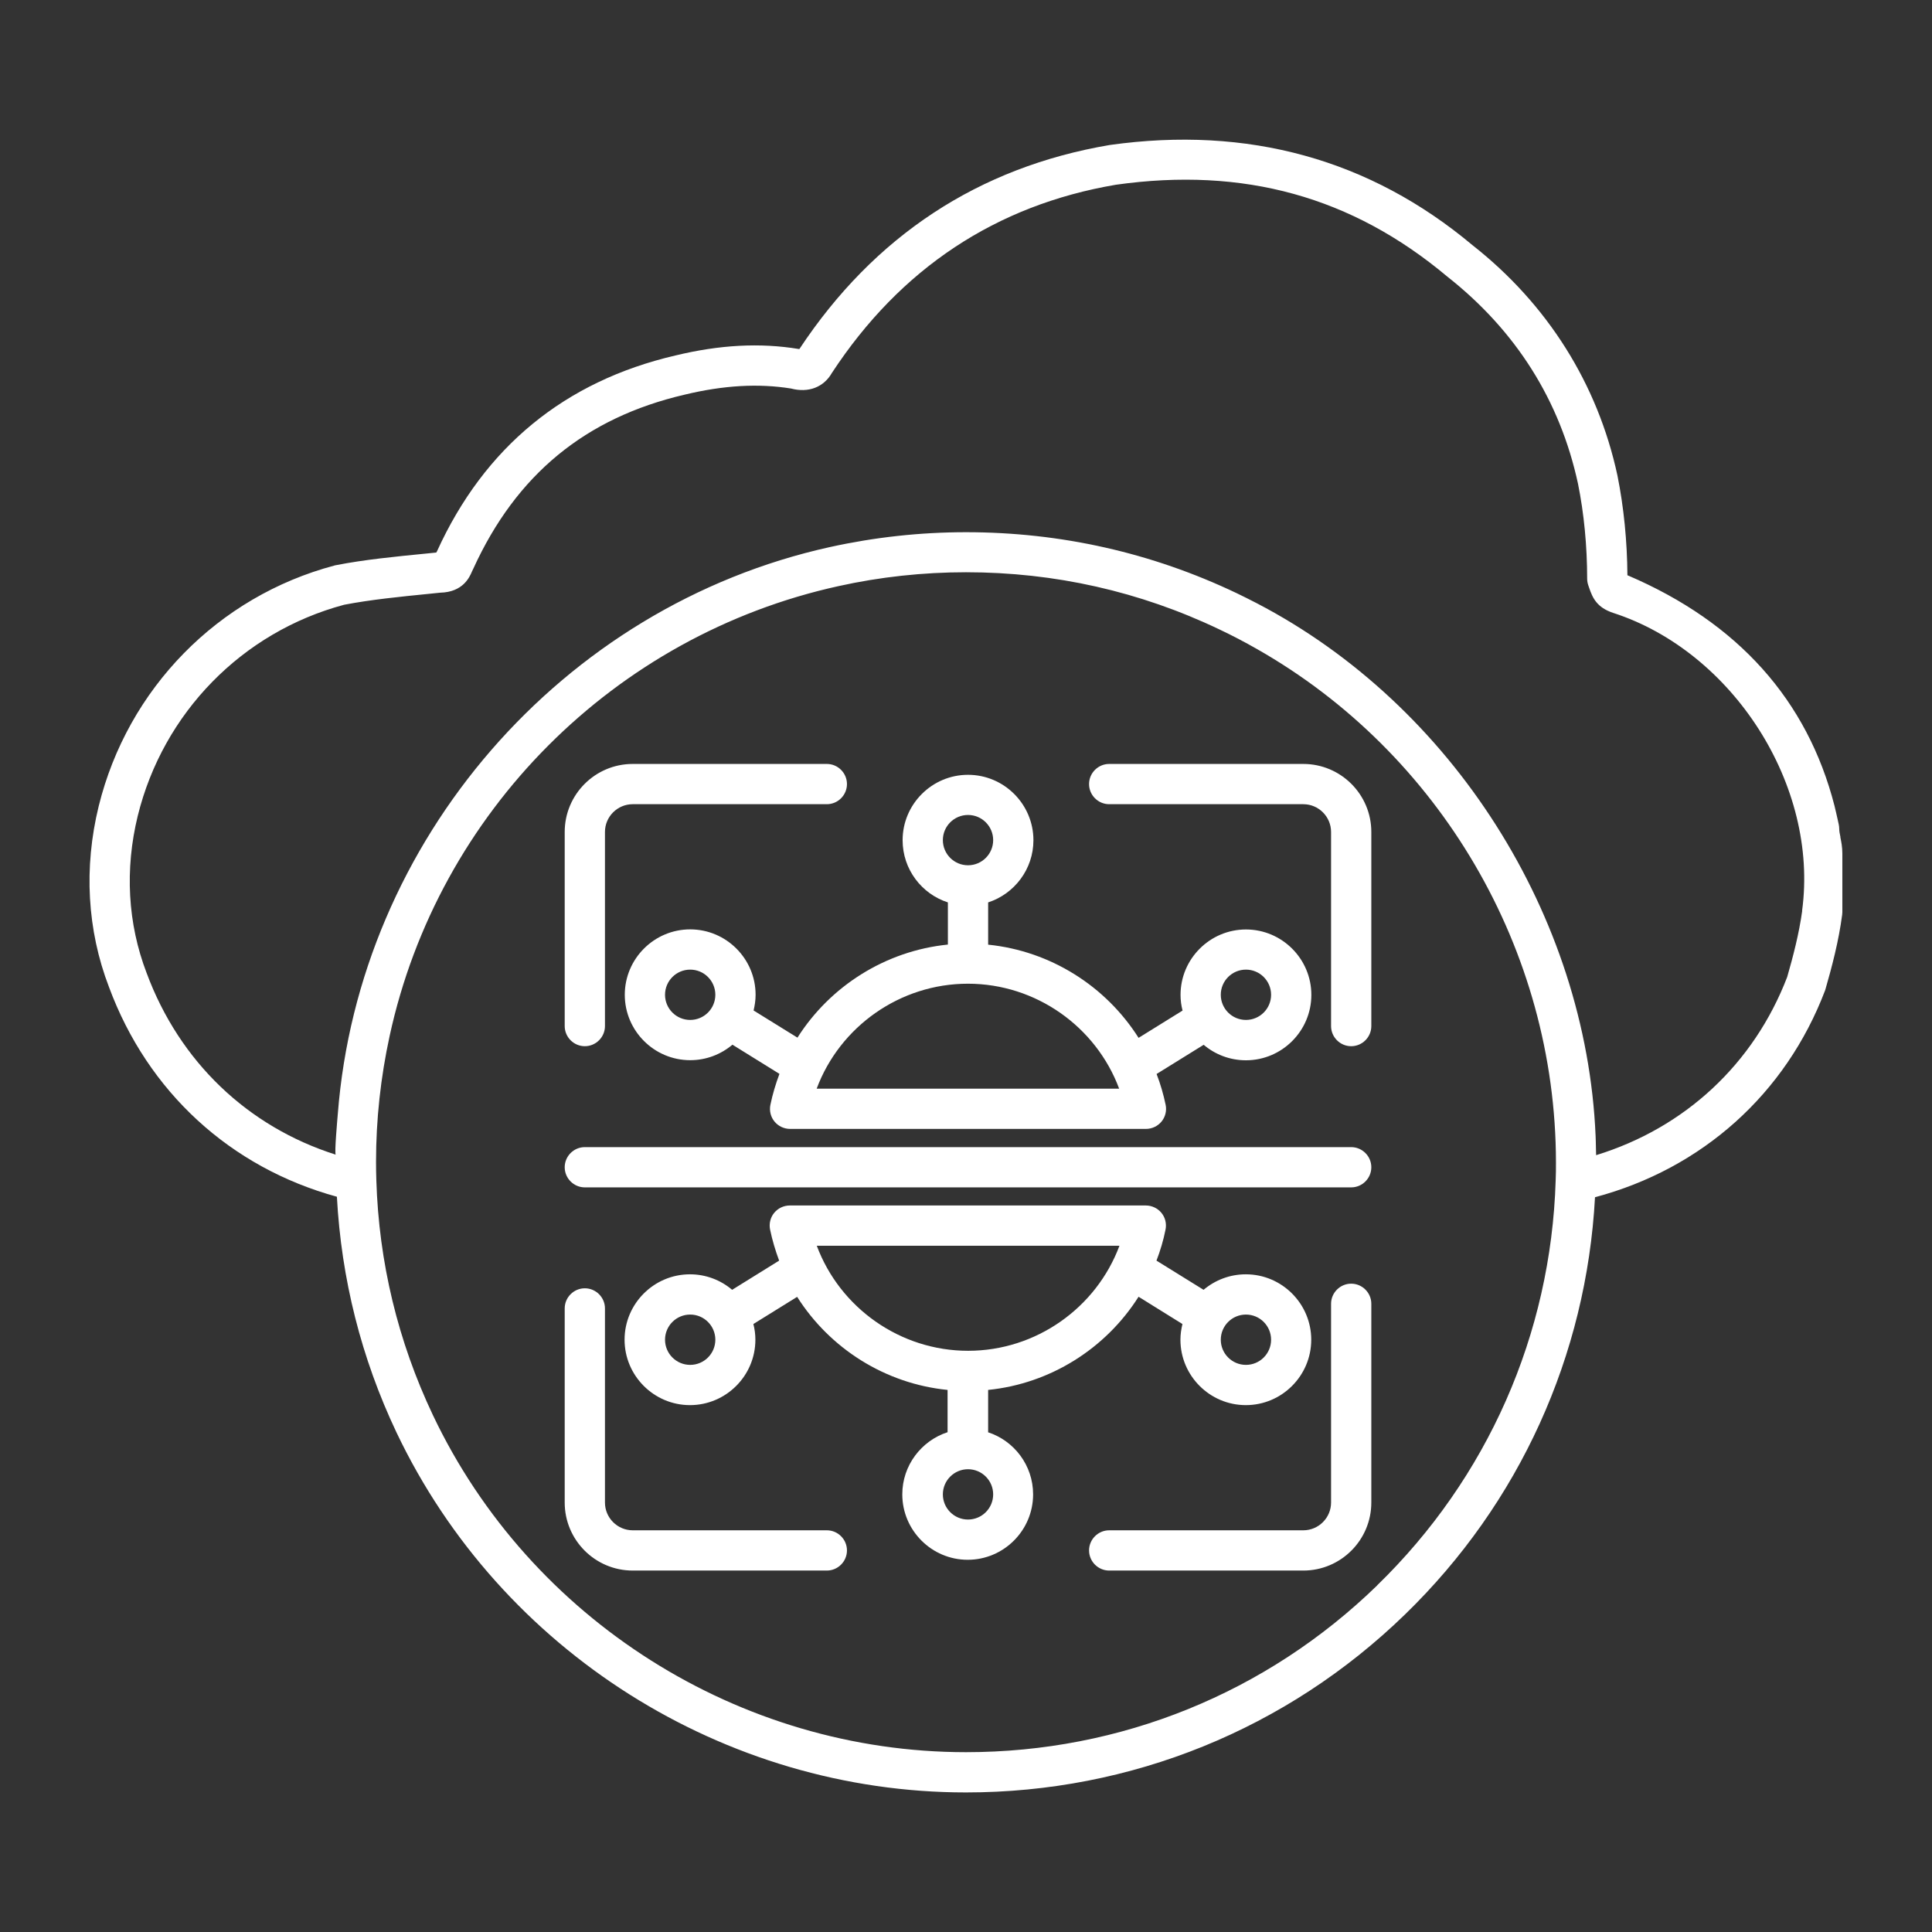 <?xml version="1.0" encoding="UTF-8"?><svg id="Security_Networking" xmlns="http://www.w3.org/2000/svg" viewBox="0 0 192 192"><rect x="0" y="0" width="192" height="192" fill="#333333" stroke="none"/><defs><style>.cls-1{fill:#fff;}</style></defs><path class="cls-1" d="M82.17,152.08h-19.29c-1.52,0-2.76-1.24-2.76-2.76v-19.29c0-1.1-.9-2-2-2s-2,.9-2,2v19.29c0,3.73,3.03,6.76,6.76,6.76h19.29c1.1,0,2-.9,2-2s-.9-2-2-2Z"/><path class="cls-1" d="M134.28,127.57c-1.1,0-2,.9-2,2v19.75c0,1.52-1.24,2.76-2.76,2.76h-19.29c-1.1,0-2,.9-2,2s.9,2,2,2h19.29c3.73,0,6.76-3.03,6.76-6.76v-19.75c0-1.1-.9-2-2-2Z"/><path class="cls-1" d="M129.52,75.92h-19.29c-1.1,0-2,.9-2,2s.9,2,2,2h19.29c1.52,0,2.76,1.24,2.76,2.76v19.29c0,1.1.9,2,2,2s2-.9,2-2v-19.29c0-3.73-3.03-6.76-6.76-6.76Z"/><path class="cls-1" d="M58.12,103.97c1.1,0,2-.9,2-2v-19.29c0-1.52,1.24-2.76,2.76-2.76h19.29c1.1,0,2-.9,2-2s-.9-2-2-2h-19.29c-3.73,0-6.76,3.03-6.76,6.76v19.29c0,1.1.9,2,2,2Z"/><path class="cls-1" d="M134.28,114H58.12c-1.1,0-2,.9-2,2s.9,2,2,2h76.16c1.1,0,2-.9,2-2s-.9-2-2-2Z"/><path class="cls-1" d="M94.2,89.67v4.2c-6.21.63-11.7,4.13-14.95,9.25l-4.36-2.7c.12-.5.2-1.02.2-1.56,0-3.58-2.92-6.5-6.5-6.5s-6.5,2.92-6.5,6.5,2.92,6.5,6.5,6.5c1.6,0,3.06-.58,4.2-1.54l4.67,2.9c-.37.99-.68,2.01-.9,3.08-.12.59.03,1.2.41,1.66.38.46.95.73,1.55.73h35.36c.6,0,1.17-.27,1.55-.73s.53-1.08.41-1.66c-.22-1.06-.52-2.08-.9-3.07l4.68-2.9c1.13.96,2.6,1.54,4.2,1.54,3.58,0,6.5-2.92,6.5-6.5s-2.92-6.5-6.5-6.5-6.5,2.92-6.5,6.5c0,.54.07,1.06.2,1.56l-4.37,2.71c-3.25-5.13-8.74-8.63-14.95-9.26v-4.2c2.61-.85,4.5-3.3,4.5-6.18,0-3.58-2.92-6.5-6.5-6.5s-6.5,2.92-6.5,6.5c0,2.89,1.89,5.34,4.5,6.18ZM68.59,101.36c-1.38,0-2.5-1.12-2.5-2.5s1.12-2.5,2.5-2.5,2.5,1.12,2.5,2.5-1.12,2.5-2.5,2.5ZM123.82,96.36c1.38,0,2.5,1.12,2.5,2.5s-1.12,2.5-2.5,2.5-2.5-1.12-2.5-2.5,1.12-2.5,2.5-2.5ZM111.23,108.19h-30.07c2.3-6.17,8.28-10.43,15.03-10.43s12.73,4.26,15.03,10.43ZM96.2,80.99c1.38,0,2.5,1.12,2.5,2.5s-1.12,2.5-2.5,2.5-2.5-1.12-2.5-2.5,1.12-2.5,2.5-2.5Z"/><path class="cls-1" d="M98.2,142.33v-4.2c6.21-.63,11.7-4.13,14.95-9.26l4.36,2.71c-.12.5-.2,1.02-.2,1.56,0,3.58,2.92,6.5,6.5,6.5s6.5-2.92,6.5-6.5-2.92-6.5-6.5-6.5c-1.6,0-3.06.58-4.2,1.54l-4.68-2.9c.38-.99.69-2.02.9-3.09.12-.59-.03-1.2-.41-1.66-.38-.46-.95-.73-1.55-.73h-35.38c-.6,0-1.17.27-1.55.73-.38.46-.53,1.08-.41,1.66.22,1.07.53,2.09.9,3.09l-4.67,2.9c-1.13-.96-2.6-1.54-4.19-1.54-3.58,0-6.5,2.92-6.5,6.5s2.92,6.5,6.5,6.5,6.5-2.92,6.5-6.5c0-.54-.07-1.06-.2-1.56l4.35-2.7c3.25,5.13,8.74,8.63,14.95,9.25v4.2c-2.61.85-4.5,3.3-4.5,6.18,0,3.58,2.92,6.5,6.5,6.5s6.5-2.92,6.5-6.5c0-2.89-1.89-5.34-4.5-6.18ZM123.82,130.64c1.38,0,2.5,1.12,2.5,2.5s-1.12,2.5-2.5,2.5-2.5-1.12-2.5-2.5,1.12-2.5,2.5-2.5ZM68.59,135.64c-1.38,0-2.5-1.12-2.5-2.5s1.12-2.5,2.5-2.5,2.5,1.12,2.5,2.5-1.12,2.5-2.5,2.5ZM81.16,123.8h30.09c-2.3,6.17-8.28,10.44-15.04,10.44s-12.74-4.27-15.04-10.44ZM96.2,151.01c-1.38,0-2.5-1.12-2.5-2.5s1.12-2.5,2.5-2.5,2.5,1.12,2.5,2.5-1.12,2.5-2.5,2.5Z"/><path class="cls-1" d="M182.9,83.18c-.07-.33-.12-.57-.12-.82,0-.15-.02-.3-.05-.44l-.09-.41c-.11-.48-.21-.95-.33-1.43-2.7-10.51-9.6-18.21-20.5-22.88-.03-.01-.05-.02-.08-.03-.02-3.36-.36-6.78-.99-9.91-1.96-9.11-6.96-17.04-14.4-22.89-10.19-8.54-22.31-11.89-36.06-9.96-13.03,2.21-23.4,9.03-30.84,20.28-.02,0-.05,0-.08-.01-3.82-.63-7.83-.42-12.25.65-11,2.56-18.97,9.12-23.67,19.43-.03.05-.05.1-.08.15l-1.19.12c-2.92.29-5.94.58-8.8,1.14-.04,0-.09.02-.13.03-11.57,3.07-20.55,12.23-23.43,23.91-1.5,6.11-1.15,12.33,1.02,17.98,3.86,10.43,12.07,17.94,22.65,20.84.44,8.16,2.42,16.04,5.93,23.44,10.34,21.72,32.55,35.76,56.59,35.76,16.4,0,31.9-6.29,43.64-17.7,11.37-11.04,18.02-25.73,18.87-41.45,10.65-2.84,18.95-10.27,22.86-20.54.02-.05.04-.11.05-.16.63-2.18,1.31-4.76,1.65-7.36.01-.09.02-.17.02-.26v-5.83c0-.67-.11-1.2-.2-1.64ZM136.86,157.56c-11,10.69-25.51,16.57-40.86,16.57-22.5,0-43.3-13.14-52.97-33.48-3.49-7.36-5.38-15.21-5.63-23.36-.02-.6-.03-1.19-.03-1.85,0-4.18.46-8.38,1.35-12.48,4.83-22.26,22.34-39.81,44.6-44.71,4.15-.92,8.42-1.38,12.68-1.38,8.82,0,17.29,1.91,25.18,5.68,1.27.6,2.51,1.25,3.72,1.94,18.17,10.32,29.71,29.89,29.73,51.02,0,.61,0,1.23-.03,1.82,0,0,0,0,0,0,0,0,0,0,0,0-.47,15.27-6.77,29.56-17.74,40.22ZM179.1,90.52c-.31,2.27-.92,4.59-1.49,6.57-3.32,8.65-10.17,15-18.99,17.71,0-.27-.02-.54-.02-.81,0-.37-.02-.73-.03-1.09-.93-21.89-14.23-42.83-33.67-52.95-.66-.34-1.33-.68-2-1-8.43-4.02-17.49-6.06-26.9-6.06-4.55,0-9.1.5-13.54,1.48-26.65,5.89-46.78,29.15-48.89,56.34-.02.27-.36,3.99-.2,4.04-8.76-2.78-15.53-9.24-18.8-18.06-1.88-4.9-2.18-10.3-.88-15.61,2.52-10.24,10.38-18.27,20.51-20.98,2.66-.51,5.56-.8,8.37-1.08l1.17-.12c2.28-.05,2.93-1.55,3.17-2.12.03-.06.05-.12.13-.27,4.26-9.33,11.12-14.99,21-17.29,3.86-.93,7.32-1.13,10.57-.61,1.73.46,3.26-.13,4.07-1.56,6.81-10.38,16.32-16.67,28.21-18.69,12.7-1.79,23.46,1.18,32.92,9.11,6.85,5.39,11.22,12.33,13.01,20.6.6,2.96.91,6.22.91,9.43,0,.23.04.45.11.66l.09.26c.34,1.01.78,1.96,2.39,2.49,11.87,3.84,20.46,17.14,18.77,29.6Z"/></svg>